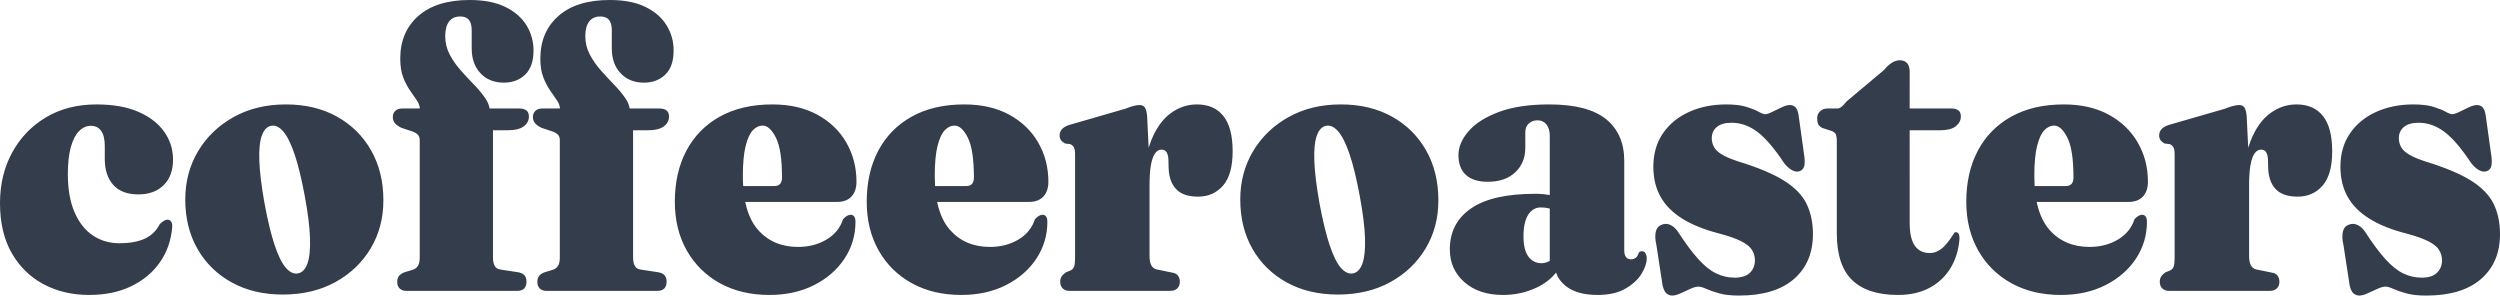 <svg width="203" height="24" viewBox="0 0 203 24" fill="none" xmlns="http://www.w3.org/2000/svg">
<path fill-rule="evenodd" clip-rule="evenodd" d="M42.751 22.86C42.751 23.366 42.496 23.62 41.985 23.62H32.989C32.771 23.62 32.595 23.556 32.459 23.43C32.323 23.303 32.255 23.124 32.255 22.893C32.255 22.694 32.301 22.534 32.394 22.413C32.486 22.292 32.63 22.193 32.825 22.116L33.526 21.901C33.7 21.846 33.836 21.741 33.934 21.587C34.032 21.433 34.081 21.212 34.081 20.926V11.372C34.081 11.218 34.042 11.088 33.966 10.983C33.89 10.879 33.749 10.782 33.543 10.694L32.597 10.38C32.347 10.259 32.168 10.13 32.059 9.992C31.951 9.854 31.896 9.686 31.896 9.488C31.896 9.289 31.964 9.127 32.1 9L32.154 8.955C32.284 8.858 32.453 8.81 32.663 8.81H34.093L34.081 8.713C34.051 8.52 33.975 8.335 33.852 8.157C33.689 7.92 33.505 7.653 33.298 7.355C33.092 7.058 32.907 6.702 32.744 6.289C32.581 5.876 32.5 5.366 32.5 4.76C32.5 3.317 32.989 2.163 33.966 1.298C34.944 0.433 36.335 0 38.139 0C39.301 0 40.266 0.187 41.032 0.562C41.798 0.937 42.371 1.435 42.751 2.058C43.132 2.68 43.322 3.361 43.322 4.099C43.322 4.97 43.096 5.623 42.645 6.058C42.195 6.493 41.616 6.711 40.91 6.711C40.127 6.711 39.497 6.457 39.019 5.95C38.541 5.444 38.302 4.771 38.302 3.934V2.463C38.302 2.077 38.226 1.793 38.074 1.612C37.922 1.43 37.688 1.339 37.373 1.339C36.971 1.339 36.667 1.477 36.46 1.752C36.254 2.028 36.151 2.424 36.151 2.942C36.151 3.471 36.273 3.967 36.517 4.43C36.762 4.893 37.063 5.325 37.422 5.727C37.78 6.129 38.139 6.515 38.498 6.884C38.856 7.253 39.158 7.617 39.402 7.975L39.472 8.083C39.604 8.297 39.692 8.511 39.736 8.723L39.751 8.81H42.165C42.415 8.81 42.608 8.862 42.743 8.967C42.879 9.072 42.947 9.234 42.947 9.455C42.947 9.785 42.806 10.055 42.523 10.264C42.241 10.474 41.795 10.579 41.187 10.579H40.029V20.876C40.029 21.185 40.076 21.422 40.168 21.587C40.26 21.752 40.41 21.851 40.616 21.884L42.018 22.099C42.268 22.132 42.453 22.212 42.572 22.339C42.692 22.466 42.751 22.639 42.751 22.86ZM10.659 23.24C9.681 23.713 8.541 23.95 7.237 23.95C5.857 23.95 4.621 23.658 3.529 23.074C2.437 22.49 1.576 21.645 0.945 20.537C0.315 19.43 0 18.083 0 16.496C0 14.964 0.329 13.595 0.986 12.388C1.643 11.182 2.559 10.229 3.732 9.529C4.906 8.829 6.275 8.479 7.84 8.479C9.176 8.479 10.303 8.678 11.222 9.074C12.14 9.471 12.841 10.008 13.324 10.686C13.808 11.364 14.05 12.121 14.05 12.959C14.05 13.84 13.797 14.532 13.292 15.033C12.786 15.534 12.099 15.785 11.23 15.785C10.339 15.785 9.662 15.529 9.201 15.017C8.739 14.504 8.508 13.802 8.508 12.909V11.851C8.508 11.311 8.41 10.904 8.215 10.628C8.019 10.353 7.742 10.215 7.383 10.215C7.025 10.215 6.701 10.361 6.414 10.653C6.126 10.945 5.903 11.383 5.745 11.967C5.588 12.551 5.509 13.273 5.509 14.132C5.509 15.366 5.691 16.402 6.055 17.24C6.419 18.077 6.916 18.705 7.546 19.124C8.177 19.543 8.894 19.752 9.698 19.752C10.502 19.752 11.175 19.634 11.719 19.397C12.262 19.16 12.68 18.76 12.974 18.198C13.137 18.044 13.264 17.945 13.357 17.901C13.449 17.857 13.539 17.835 13.626 17.835C13.734 17.846 13.824 17.898 13.895 17.992C13.965 18.085 13.995 18.231 13.984 18.43C13.897 19.51 13.566 20.463 12.99 21.289C12.414 22.116 11.637 22.766 10.659 23.24ZM27.227 22.909C26.005 23.581 24.584 23.917 22.965 23.917C21.389 23.917 20.007 23.59 18.817 22.934C17.627 22.278 16.701 21.372 16.038 20.215C15.375 19.058 15.044 17.719 15.044 16.198C15.044 14.744 15.391 13.435 16.087 12.273C16.782 11.11 17.744 10.187 18.972 9.504C20.2 8.821 21.612 8.479 23.209 8.479C24.796 8.479 26.181 8.81 27.366 9.471C28.55 10.132 29.473 11.047 30.136 12.215C30.799 13.383 31.131 14.733 31.131 16.265C31.131 17.719 30.785 19.022 30.096 20.174C29.405 21.325 28.449 22.237 27.227 22.909ZM24.203 22.198C23.867 22.265 23.538 22.116 23.218 21.752C22.897 21.388 22.593 20.777 22.305 19.917C22.017 19.058 21.742 17.928 21.482 16.529C21.232 15.13 21.09 13.978 21.058 13.074C21.025 12.171 21.09 11.488 21.253 11.025C21.416 10.562 21.666 10.292 22.003 10.215C22.34 10.149 22.669 10.297 22.989 10.661C23.31 11.025 23.617 11.636 23.91 12.496C24.203 13.355 24.481 14.485 24.741 15.884C25.002 17.284 25.146 18.438 25.173 19.347C25.201 20.256 25.13 20.942 24.961 21.405C24.793 21.868 24.54 22.132 24.203 22.198ZM53.362 23.62C53.873 23.62 54.128 23.366 54.128 22.86C54.128 22.639 54.068 22.466 53.949 22.339C53.829 22.212 53.644 22.132 53.395 22.099L51.993 21.884C51.786 21.851 51.637 21.752 51.545 21.587C51.452 21.422 51.406 21.185 51.406 20.876V10.579H52.563C53.172 10.579 53.617 10.474 53.9 10.264C54.182 10.055 54.324 9.785 54.324 9.455C54.324 9.234 54.256 9.072 54.12 8.967C53.984 8.862 53.791 8.81 53.541 8.81H51.127L51.112 8.723C51.068 8.511 50.98 8.297 50.848 8.083L50.779 7.975C50.534 7.617 50.233 7.253 49.874 6.884C49.515 6.515 49.157 6.129 48.798 5.727C48.44 5.325 48.138 4.893 47.894 4.43C47.649 3.967 47.527 3.471 47.527 2.942C47.527 2.424 47.63 2.028 47.837 1.752C48.043 1.477 48.347 1.339 48.749 1.339C49.064 1.339 49.298 1.43 49.45 1.612C49.602 1.793 49.678 2.077 49.678 2.463V3.934C49.678 4.771 49.917 5.444 50.395 5.95C50.874 6.457 51.504 6.711 52.286 6.711C52.992 6.711 53.571 6.493 54.022 6.058C54.473 5.623 54.698 4.97 54.698 4.099C54.698 3.361 54.508 2.68 54.128 2.058C53.748 1.435 53.174 0.937 52.408 0.562C51.642 0.187 50.678 0 49.515 0C47.712 0 46.321 0.433 45.343 1.298C44.365 2.163 43.876 3.317 43.876 4.76C43.876 5.366 43.958 5.876 44.12 6.289C44.283 6.702 44.468 7.058 44.675 7.355C44.881 7.653 45.066 7.92 45.229 8.157C45.351 8.335 45.428 8.52 45.458 8.713L45.469 8.81H44.039C43.83 8.81 43.66 8.858 43.53 8.955L43.477 9C43.341 9.127 43.273 9.289 43.273 9.488C43.273 9.686 43.327 9.854 43.436 9.992C43.545 10.13 43.724 10.259 43.974 10.38L44.919 10.694C45.126 10.782 45.267 10.879 45.343 10.983C45.419 11.088 45.457 11.218 45.457 11.372V20.926C45.457 21.212 45.408 21.433 45.31 21.587C45.212 21.741 45.077 21.846 44.903 21.901L44.202 22.116C44.006 22.193 43.862 22.292 43.77 22.413C43.678 22.534 43.632 22.694 43.632 22.893C43.632 23.124 43.7 23.303 43.835 23.43C43.971 23.556 44.148 23.62 44.365 23.62H53.362ZM66.124 23.14C65.07 23.68 63.853 23.95 62.473 23.95C60.952 23.95 59.615 23.634 58.463 23C57.312 22.366 56.412 21.479 55.766 20.339C55.119 19.198 54.796 17.879 54.796 16.38C54.796 14.804 55.108 13.424 55.733 12.24C56.358 11.055 57.263 10.132 58.447 9.471C59.631 8.81 61.055 8.479 62.717 8.479C64.13 8.479 65.347 8.758 66.368 9.314C67.39 9.871 68.175 10.625 68.723 11.579C69.272 12.532 69.546 13.592 69.546 14.76C69.546 15.267 69.411 15.667 69.139 15.959L69.074 16.023C68.806 16.272 68.437 16.397 67.966 16.397H60.515L60.531 16.473C60.728 17.38 61.066 18.107 61.544 18.653C62.359 19.584 63.445 20.05 64.803 20.05C65.673 20.05 66.442 19.851 67.11 19.454C67.778 19.058 68.226 18.507 68.454 17.802C68.585 17.658 68.702 17.562 68.805 17.512C68.908 17.463 68.998 17.438 69.074 17.438C69.182 17.438 69.275 17.482 69.351 17.57C69.427 17.658 69.465 17.807 69.465 18.017C69.465 19.096 69.172 20.085 68.585 20.983C67.998 21.881 67.178 22.601 66.124 23.14ZM60.345 15.072C60.329 14.818 60.321 14.555 60.321 14.281C60.321 13.245 60.398 12.43 60.55 11.835C60.702 11.24 60.897 10.818 61.136 10.57C61.375 10.322 61.642 10.198 61.935 10.198C62.315 10.198 62.671 10.523 63.002 11.174C63.334 11.824 63.5 12.904 63.5 14.413C63.5 14.876 63.293 15.107 62.88 15.107H60.347L60.345 15.072ZM81.705 23.14C80.651 23.68 79.434 23.95 78.054 23.95C76.533 23.95 75.197 23.634 74.045 23C72.893 22.366 71.994 21.479 71.347 20.339C70.701 19.198 70.378 17.879 70.378 16.38C70.378 14.804 70.69 13.424 71.315 12.24C71.94 11.055 72.844 10.132 74.029 9.471C75.213 8.81 76.636 8.479 78.299 8.479C79.711 8.479 80.928 8.758 81.95 9.314C82.971 9.871 83.756 10.625 84.305 11.579C84.854 12.532 85.128 13.592 85.128 14.76C85.128 15.267 84.992 15.667 84.721 15.959L84.656 16.023C84.388 16.272 84.018 16.397 83.547 16.397H76.096L76.112 16.473C76.31 17.38 76.648 18.107 77.125 18.653C77.94 19.584 79.027 20.05 80.385 20.05C81.254 20.05 82.023 19.851 82.691 19.454C83.36 19.058 83.808 18.507 84.036 17.802C84.166 17.658 84.283 17.562 84.386 17.512C84.49 17.463 84.579 17.438 84.655 17.438C84.764 17.438 84.856 17.482 84.932 17.57C85.008 17.658 85.046 17.807 85.046 18.017C85.046 19.096 84.753 20.085 84.166 20.983C83.58 21.881 82.759 22.601 81.705 23.14ZM75.926 15.072C75.911 14.818 75.903 14.555 75.903 14.281C75.903 13.245 75.979 12.43 76.131 11.835C76.283 11.24 76.479 10.818 76.718 10.57C76.957 10.322 77.223 10.198 77.516 10.198C77.897 10.198 78.253 10.523 78.584 11.174C78.915 11.824 79.081 12.904 79.081 14.413C79.081 14.876 78.875 15.107 78.462 15.107H75.928L75.926 15.072ZM95.6 23.413C95.464 23.551 95.266 23.62 95.005 23.62H86.856C86.617 23.62 86.429 23.554 86.293 23.422C86.157 23.289 86.09 23.107 86.09 22.876C86.09 22.7 86.13 22.554 86.212 22.438C86.293 22.322 86.405 22.215 86.546 22.116L86.921 21.967C87.062 21.901 87.16 21.796 87.214 21.653C87.269 21.51 87.296 21.273 87.296 20.942V12.546C87.296 12.281 87.266 12.091 87.206 11.975C87.146 11.86 87.046 11.769 86.904 11.703L86.481 11.653C86.329 11.565 86.217 11.471 86.147 11.372C86.076 11.273 86.041 11.146 86.041 10.992C86.041 10.815 86.095 10.658 86.204 10.521C86.312 10.383 86.497 10.264 86.758 10.165L91.387 8.826C91.658 8.716 91.886 8.639 92.071 8.595C92.256 8.551 92.413 8.529 92.544 8.529C92.729 8.529 92.867 8.595 92.96 8.727L92.989 8.775C93.065 8.913 93.118 9.134 93.147 9.438L93.271 12.006L93.299 11.912C93.354 11.733 93.415 11.561 93.481 11.397C93.878 10.411 94.402 9.678 95.054 9.198C95.706 8.719 96.418 8.479 97.189 8.479C98.124 8.479 98.841 8.793 99.34 9.421C99.84 10.05 100.09 11.003 100.09 12.281C100.09 13.548 99.829 14.479 99.308 15.074C98.786 15.669 98.113 15.967 97.287 15.967C96.483 15.967 95.888 15.763 95.502 15.355C95.116 14.948 94.913 14.369 94.891 13.62L94.875 12.959C94.864 12.705 94.815 12.507 94.728 12.364C94.641 12.22 94.5 12.149 94.304 12.149C94.109 12.149 93.937 12.251 93.791 12.454C93.644 12.658 93.533 12.97 93.457 13.388C93.38 13.807 93.343 14.342 93.343 14.992V20.81C93.343 21.119 93.391 21.364 93.489 21.546C93.587 21.727 93.739 21.84 93.946 21.884L95.168 22.132C95.396 22.165 95.559 22.251 95.657 22.388C95.755 22.526 95.804 22.689 95.804 22.876C95.804 23.096 95.736 23.276 95.6 23.413ZM108.631 23.917C110.25 23.917 111.67 23.581 112.893 22.909C114.115 22.237 115.071 21.325 115.761 20.174C116.451 19.022 116.796 17.719 116.796 16.265C116.796 14.733 116.465 13.383 115.802 12.215C115.139 11.047 114.216 10.132 113.031 9.471C111.847 8.81 110.462 8.479 108.875 8.479C107.278 8.479 105.865 8.821 104.637 9.504C103.41 10.187 102.448 11.11 101.753 12.273C101.057 13.435 100.71 14.744 100.71 16.198C100.71 17.719 101.041 19.058 101.704 20.215C102.367 21.372 103.293 22.278 104.483 22.934C105.672 23.59 107.055 23.917 108.631 23.917ZM108.883 21.752C109.204 22.116 109.533 22.265 109.869 22.198C110.206 22.132 110.459 21.868 110.627 21.405C110.796 20.942 110.866 20.256 110.839 19.347C110.812 18.438 110.668 17.284 110.407 15.884C110.146 14.485 109.869 13.355 109.576 12.496C109.283 11.636 108.976 11.025 108.655 10.661C108.335 10.297 108.006 10.149 107.669 10.215C107.332 10.292 107.082 10.562 106.919 11.025C106.756 11.488 106.691 12.171 106.724 13.074C106.756 13.978 106.898 15.13 107.147 16.529C107.408 17.928 107.683 19.058 107.971 19.917C108.259 20.777 108.563 21.388 108.883 21.752ZM129.721 23.95C130.634 23.95 131.384 23.782 131.97 23.446C132.557 23.11 132.994 22.711 133.282 22.248C133.57 21.785 133.714 21.361 133.714 20.975C133.714 20.81 133.679 20.672 133.608 20.562C133.538 20.452 133.443 20.397 133.323 20.397C133.269 20.397 133.22 20.408 133.176 20.43C133.133 20.452 133.095 20.485 133.062 20.529C133.008 20.727 132.924 20.865 132.81 20.942C132.696 21.019 132.573 21.058 132.443 21.058C132.258 21.058 132.12 20.994 132.027 20.868C131.935 20.741 131.889 20.573 131.889 20.364V13.058C131.889 11.603 131.397 10.477 130.414 9.678C129.43 8.879 127.89 8.479 125.793 8.479C124.163 8.479 122.802 8.683 121.71 9.091C120.618 9.499 119.798 10.019 119.249 10.653C118.701 11.287 118.426 11.934 118.426 12.595C118.426 13.3 118.63 13.838 119.037 14.207C119.445 14.576 120.034 14.76 120.806 14.76C121.751 14.76 122.495 14.504 123.039 13.992C123.582 13.479 123.854 12.815 123.854 12V10.744C123.854 10.435 123.949 10.196 124.139 10.025C124.329 9.854 124.565 9.769 124.848 9.769C125.152 9.769 125.394 9.882 125.573 10.107C125.752 10.333 125.842 10.639 125.842 11.025L125.842 15.843L125.755 15.824C125.493 15.774 125.189 15.745 124.844 15.737L124.669 15.736C122.332 15.736 120.591 16.132 119.445 16.926C118.299 17.719 117.725 18.826 117.725 20.248C117.725 21.328 118.119 22.215 118.907 22.909C119.695 23.603 120.741 23.95 122.044 23.95C123.022 23.95 123.935 23.749 124.783 23.347C125.418 23.046 125.935 22.649 126.332 22.159L126.355 22.13L126.379 22.204C126.504 22.561 126.733 22.881 127.067 23.164L127.17 23.248C127.773 23.716 128.624 23.95 129.721 23.95ZM124.106 20.835C124.372 21.193 124.723 21.372 125.158 21.372L125.251 21.369C125.436 21.356 125.615 21.304 125.789 21.214L125.842 21.184V16.942L125.761 16.917C125.576 16.868 125.359 16.843 125.109 16.843C124.685 16.843 124.345 17.041 124.09 17.438C123.835 17.835 123.707 18.419 123.707 19.19C123.707 19.928 123.84 20.477 124.106 20.835ZM141.212 24C143.146 24 144.629 23.554 145.661 22.661C146.694 21.769 147.21 20.551 147.21 19.008C147.21 18.072 147.036 17.251 146.688 16.546C146.34 15.84 145.732 15.215 144.863 14.669C143.993 14.124 142.771 13.609 141.195 13.124C140.609 12.937 140.155 12.747 139.834 12.554C139.514 12.361 139.294 12.154 139.174 11.934C139.055 11.713 138.995 11.477 138.995 11.223C138.995 10.848 139.131 10.546 139.403 10.314C139.674 10.083 140.076 9.967 140.609 9.967C141.348 9.967 142.046 10.215 142.703 10.711C143.36 11.207 144.086 12.055 144.879 13.256C145.085 13.51 145.292 13.694 145.498 13.81C145.705 13.926 145.9 13.961 146.085 13.917C146.313 13.851 146.454 13.7 146.509 13.463C146.563 13.226 146.552 12.887 146.476 12.446L146.052 9.405C146.009 9.085 145.927 8.86 145.808 8.727C145.688 8.595 145.531 8.529 145.335 8.529C145.161 8.529 144.944 8.59 144.683 8.711C144.423 8.832 144.164 8.956 143.909 9.083C143.654 9.209 143.461 9.273 143.331 9.273C143.211 9.273 143.034 9.207 142.801 9.074C142.567 8.942 142.239 8.81 141.815 8.678C141.391 8.545 140.842 8.479 140.169 8.479C139.049 8.479 138.042 8.683 137.145 9.091C136.249 9.499 135.542 10.08 135.026 10.835C134.51 11.589 134.252 12.49 134.252 13.537C134.252 14.463 134.445 15.273 134.831 15.967C135.217 16.661 135.806 17.256 136.599 17.752C137.392 18.248 138.392 18.65 139.598 18.959C140.38 19.168 140.981 19.38 141.399 19.595C141.817 19.81 142.105 20.044 142.263 20.297C142.421 20.551 142.499 20.832 142.499 21.14C142.499 21.548 142.363 21.884 142.092 22.149C141.82 22.413 141.407 22.546 140.853 22.546C140.332 22.546 139.834 22.433 139.362 22.207C138.889 21.981 138.403 21.592 137.903 21.041C137.403 20.49 136.844 19.735 136.224 18.777C136.04 18.523 135.83 18.347 135.597 18.248C135.363 18.149 135.127 18.154 134.888 18.265C134.66 18.353 134.513 18.54 134.448 18.826C134.383 19.113 134.399 19.466 134.497 19.884L135.002 23.174C135.078 23.504 135.187 23.724 135.328 23.835C135.469 23.945 135.621 24 135.784 24C135.969 24 136.194 23.939 136.461 23.818L137.259 23.454C137.525 23.333 137.74 23.273 137.903 23.273C138.066 23.273 138.281 23.333 138.547 23.454C138.813 23.576 139.161 23.697 139.59 23.818C140.019 23.939 140.56 24 141.212 24ZM156.663 23.38C155.946 23.76 155.098 23.95 154.12 23.95C152.469 23.95 151.227 23.548 150.396 22.744C149.565 21.939 149.149 20.672 149.149 18.942V11.471C149.149 11.24 149.127 11.063 149.084 10.942C149.041 10.821 148.932 10.722 148.758 10.645L147.992 10.397C147.807 10.309 147.688 10.201 147.633 10.074C147.579 9.948 147.552 9.791 147.552 9.603C147.552 9.372 147.633 9.182 147.796 9.033C147.959 8.884 148.16 8.81 148.399 8.81H149.198C149.296 8.81 149.399 8.771 149.508 8.694C149.616 8.617 149.763 8.463 149.948 8.231L152.963 5.702C153.18 5.438 153.398 5.237 153.615 5.099C153.832 4.961 154.05 4.893 154.267 4.893C154.517 4.893 154.712 4.97 154.854 5.124L154.898 5.179C155.01 5.333 155.066 5.557 155.066 5.851L155.065 8.81H158.472C158.711 8.81 158.896 8.862 159.026 8.967C159.157 9.072 159.222 9.234 159.222 9.455C159.222 9.763 159.086 10.027 158.814 10.248L158.754 10.293C158.48 10.483 158.065 10.579 157.51 10.579H155.065L155.066 18.116C155.066 18.942 155.204 19.554 155.481 19.95C155.758 20.347 156.163 20.546 156.695 20.546C156.924 20.546 157.136 20.496 157.331 20.397C157.527 20.297 157.703 20.168 157.861 20.008C158.018 19.849 158.168 19.669 158.309 19.471C158.45 19.273 158.586 19.074 158.717 18.876C158.825 18.832 158.92 18.851 159.002 18.934C159.083 19.017 159.119 19.185 159.108 19.438C159.032 20.331 158.784 21.116 158.366 21.793C157.948 22.471 157.38 23 156.663 23.38ZM167.339 23.95C168.718 23.95 169.935 23.68 170.989 23.14C172.043 22.601 172.864 21.881 173.451 20.983C174.037 20.085 174.331 19.096 174.331 18.017C174.331 17.807 174.293 17.658 174.217 17.57C174.14 17.482 174.048 17.438 173.939 17.438C173.863 17.438 173.774 17.463 173.671 17.512C173.567 17.562 173.451 17.658 173.32 17.802C173.092 18.507 172.644 19.058 171.975 19.454C171.307 19.851 170.538 20.05 169.669 20.05C168.311 20.05 167.224 19.584 166.409 18.653C165.932 18.107 165.594 17.38 165.396 16.473L165.38 16.397H172.831C173.303 16.397 173.672 16.272 173.94 16.023L174.005 15.959C174.276 15.667 174.412 15.267 174.412 14.76C174.412 13.592 174.138 12.532 173.589 11.579C173.04 10.625 172.255 9.871 171.234 9.314C170.212 8.758 168.996 8.479 167.583 8.479C165.921 8.479 164.497 8.81 163.313 9.471C162.128 10.132 161.224 11.055 160.599 12.24C159.974 13.424 159.662 14.804 159.662 16.38C159.662 17.879 159.985 19.198 160.632 20.339C161.278 21.479 162.177 22.366 163.329 23C164.481 23.634 165.817 23.95 167.339 23.95ZM165.187 14.281C165.187 14.555 165.195 14.818 165.21 15.072L165.212 15.107H167.746C168.159 15.107 168.365 14.876 168.365 14.413C168.365 12.904 168.2 11.824 167.868 11.174C167.537 10.523 167.181 10.198 166.801 10.198C166.507 10.198 166.241 10.322 166.002 10.57C165.763 10.818 165.567 11.24 165.415 11.835C165.263 12.43 165.187 13.245 165.187 14.281ZM184.289 23.62C184.55 23.62 184.748 23.551 184.884 23.413C185.02 23.276 185.088 23.096 185.088 22.876C185.088 22.689 185.039 22.526 184.941 22.388C184.843 22.251 184.68 22.165 184.452 22.132L183.23 21.884C183.023 21.84 182.871 21.727 182.773 21.546C182.676 21.364 182.627 21.119 182.627 20.81V14.992C182.627 14.342 182.665 13.807 182.741 13.388C182.817 12.97 182.928 12.658 183.075 12.454C183.222 12.251 183.393 12.149 183.588 12.149C183.784 12.149 183.925 12.22 184.012 12.364C184.099 12.507 184.148 12.705 184.159 12.959L184.175 13.62C184.197 14.369 184.4 14.948 184.786 15.355C185.172 15.763 185.767 15.967 186.571 15.967C187.397 15.967 188.07 15.669 188.592 15.074C189.114 14.479 189.374 13.548 189.374 12.281C189.374 11.003 189.124 10.05 188.625 9.421C188.125 8.793 187.408 8.479 186.473 8.479C185.702 8.479 184.99 8.719 184.338 9.198C183.686 9.678 183.162 10.411 182.765 11.397C182.699 11.561 182.639 11.733 182.583 11.912L182.555 12.007L182.431 9.438C182.402 9.134 182.35 8.913 182.273 8.775L182.244 8.727C182.151 8.595 182.013 8.529 181.828 8.529C181.698 8.529 181.54 8.551 181.355 8.595C181.171 8.639 180.942 8.716 180.671 8.826L176.042 10.165C175.781 10.264 175.596 10.383 175.488 10.521C175.379 10.658 175.325 10.815 175.325 10.992C175.325 11.146 175.36 11.273 175.431 11.372C175.501 11.471 175.613 11.565 175.765 11.653L176.189 11.703C176.33 11.769 176.43 11.86 176.49 11.975C176.55 12.091 176.58 12.281 176.58 12.546V20.942C176.58 21.273 176.553 21.51 176.498 21.653C176.444 21.796 176.346 21.901 176.205 21.967L175.83 22.116C175.689 22.215 175.577 22.322 175.496 22.438C175.414 22.554 175.374 22.7 175.374 22.876C175.374 23.107 175.442 23.289 175.577 23.422C175.713 23.554 175.901 23.62 176.14 23.62H184.289ZM201.452 22.661C200.419 23.554 198.936 24 197.002 24C196.35 24 195.81 23.939 195.38 23.818C194.951 23.697 194.603 23.576 194.337 23.454C194.071 23.333 193.856 23.273 193.693 23.273C193.53 23.273 193.316 23.333 193.05 23.454L192.251 23.818C191.985 23.939 191.759 24 191.575 24C191.412 24 191.26 23.945 191.118 23.835C190.977 23.724 190.868 23.504 190.792 23.174L190.287 19.884C190.189 19.466 190.173 19.113 190.238 18.826C190.303 18.54 190.45 18.353 190.678 18.265C190.917 18.154 191.154 18.149 191.387 18.248C191.621 18.347 191.83 18.523 192.015 18.777C192.634 19.735 193.194 20.49 193.693 21.041C194.193 21.592 194.68 21.981 195.152 22.207C195.625 22.433 196.122 22.546 196.644 22.546C197.198 22.546 197.611 22.413 197.882 22.149C198.154 21.884 198.29 21.548 198.29 21.14C198.29 20.832 198.211 20.551 198.053 20.297C197.896 20.044 197.608 19.81 197.19 19.595C196.771 19.38 196.171 19.168 195.389 18.959C194.182 18.65 193.183 18.248 192.39 17.752C191.596 17.256 191.007 16.661 190.621 15.967C190.235 15.273 190.043 14.463 190.043 13.537C190.043 12.49 190.301 11.589 190.817 10.835C191.333 10.08 192.039 9.499 192.936 9.091C193.832 8.683 194.84 8.479 195.959 8.479C196.633 8.479 197.181 8.545 197.605 8.678C198.029 8.81 198.358 8.942 198.591 9.074C198.825 9.207 199.001 9.273 199.121 9.273C199.251 9.273 199.444 9.209 199.7 9.083C199.955 8.956 200.213 8.832 200.474 8.711C200.734 8.59 200.952 8.529 201.126 8.529C201.321 8.529 201.479 8.595 201.598 8.727C201.718 8.86 201.799 9.085 201.843 9.405L202.267 12.446C202.343 12.887 202.353 13.226 202.299 13.463C202.245 13.7 202.104 13.851 201.875 13.917C201.691 13.961 201.495 13.926 201.289 13.81C201.082 13.694 200.876 13.51 200.669 13.256C199.876 12.055 199.151 11.207 198.493 10.711C197.836 10.215 197.138 9.967 196.399 9.967C195.867 9.967 195.465 10.083 195.193 10.314C194.921 10.546 194.785 10.848 194.785 11.223C194.785 11.477 194.845 11.713 194.965 11.934C195.084 12.154 195.304 12.361 195.625 12.554C195.945 12.747 196.399 12.937 196.986 13.124C198.561 13.609 199.784 14.124 200.653 14.669C201.522 15.215 202.131 15.84 202.478 16.546C202.826 17.251 203 18.072 203 19.008C203 20.551 202.484 21.769 201.452 22.661Z" fill="#333D4B"/>
</svg>
